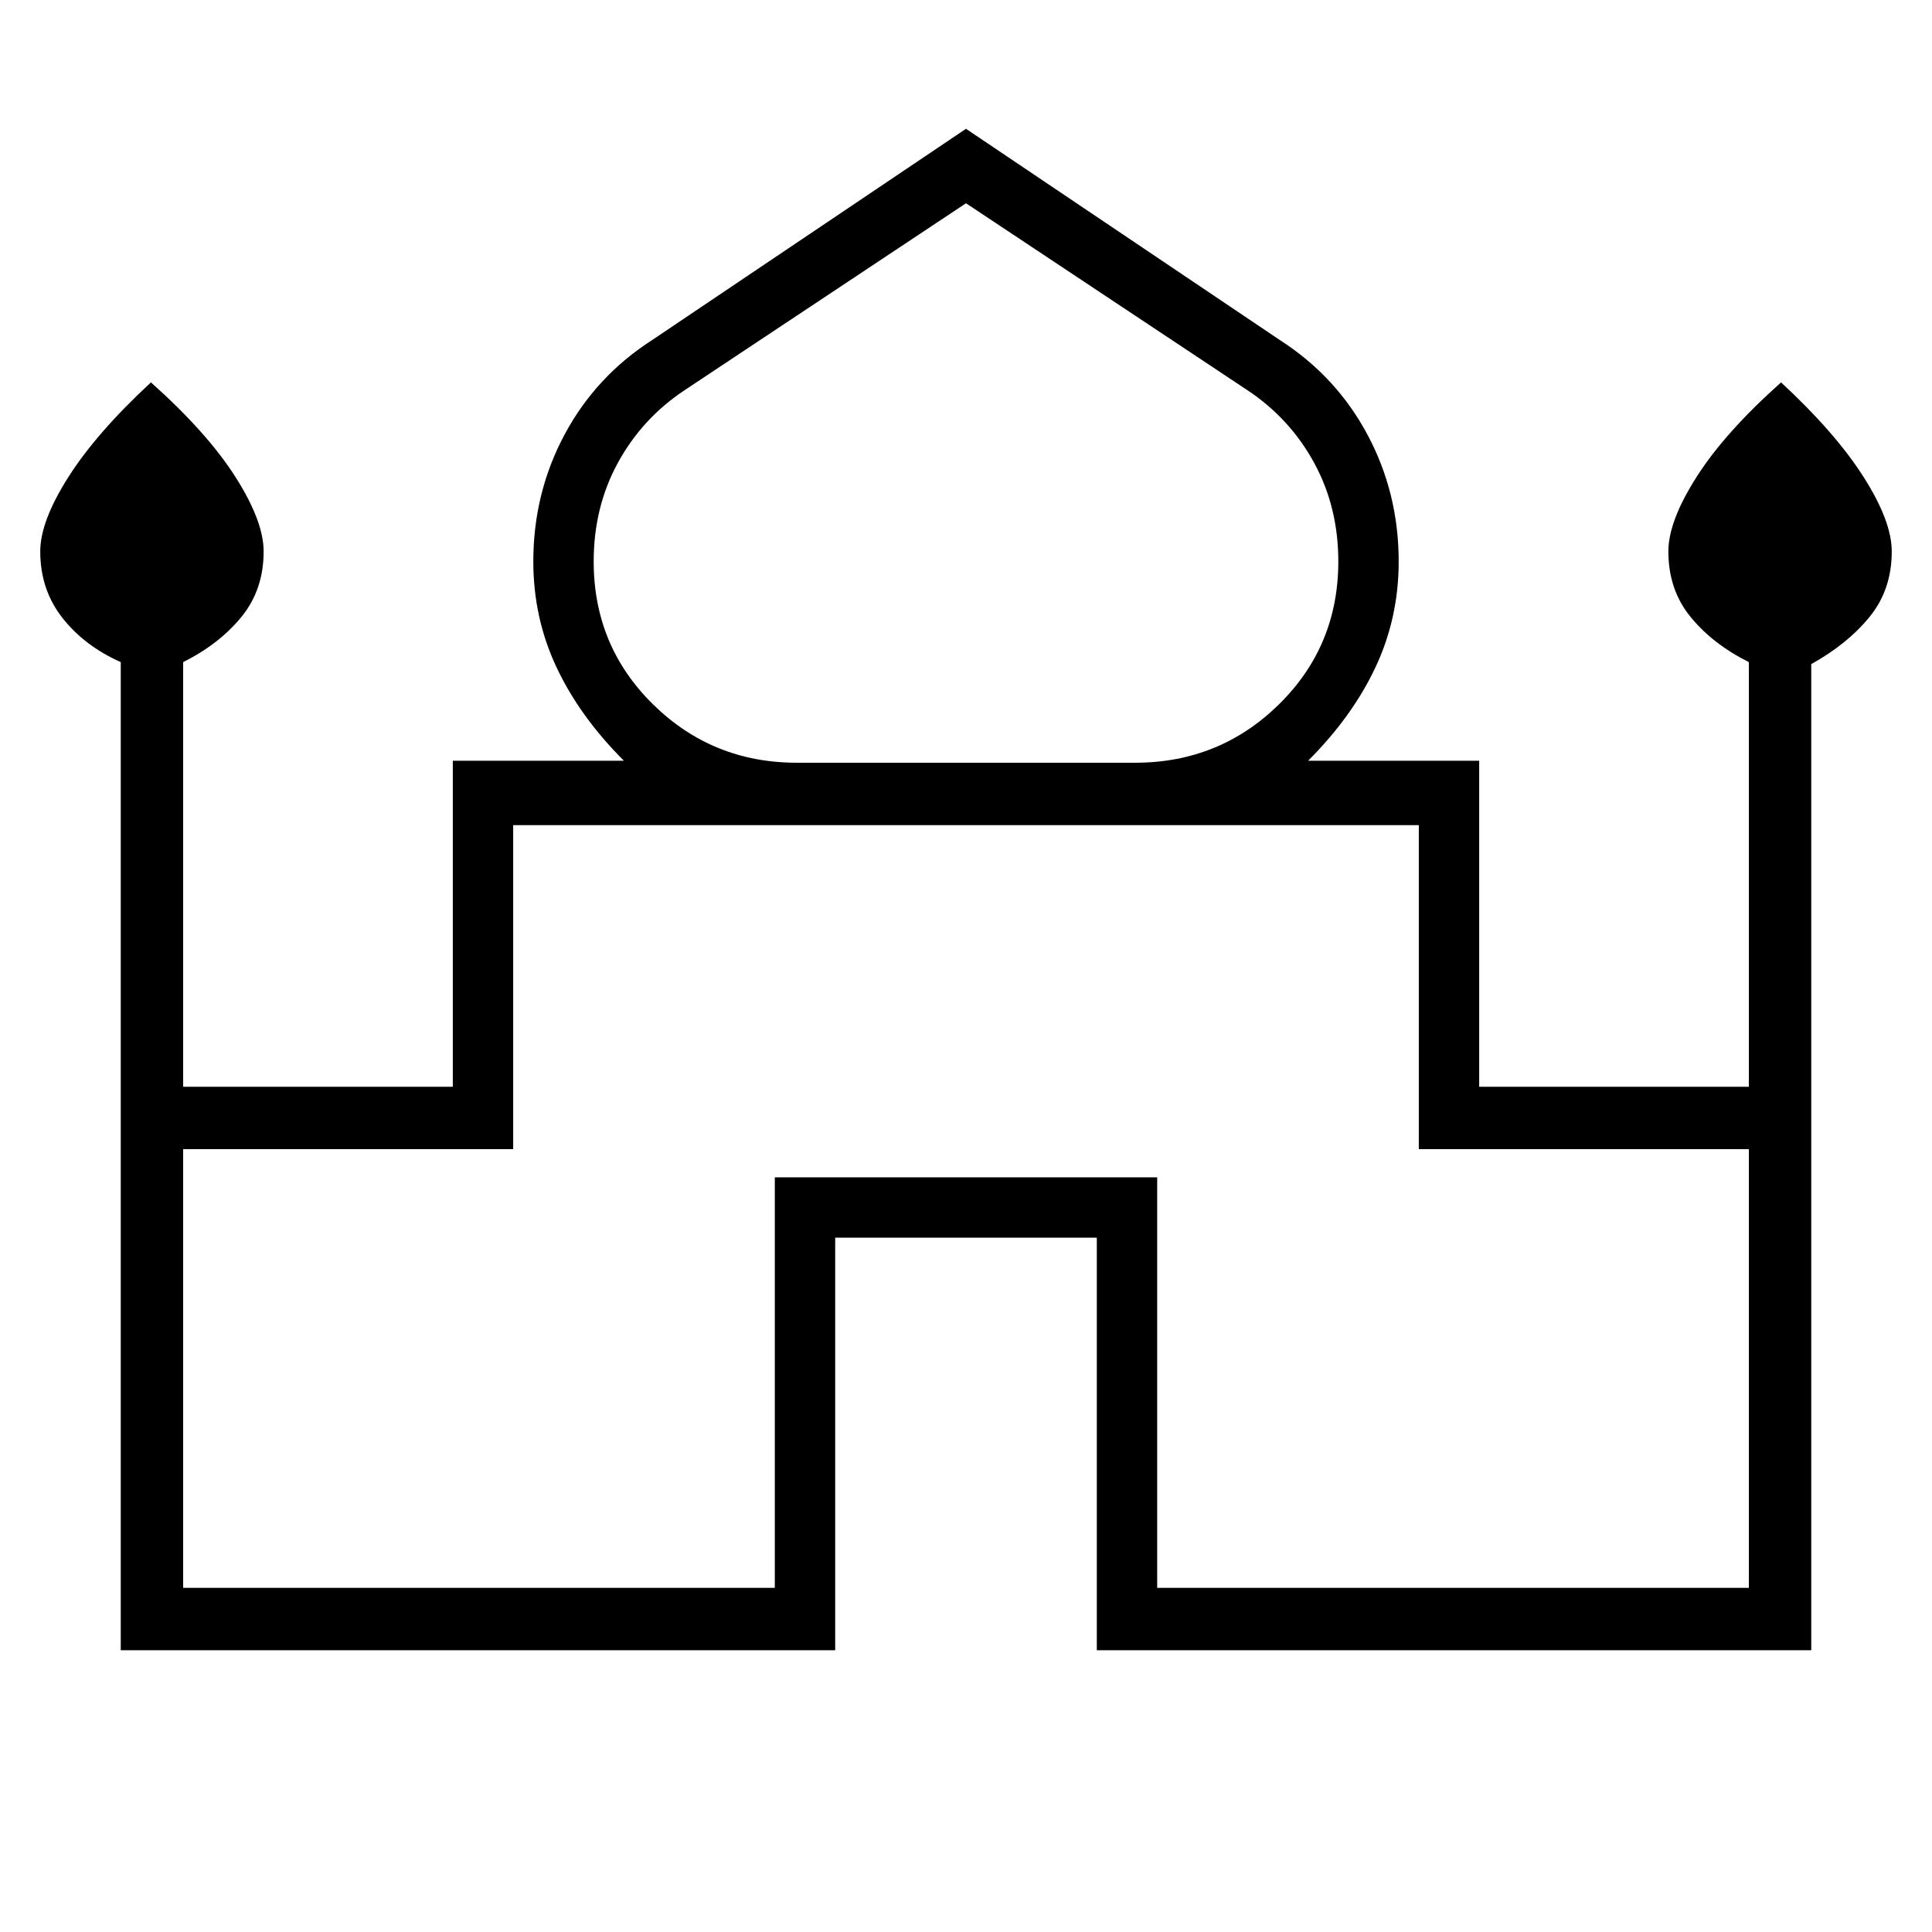 <svg xmlns="http://www.w3.org/2000/svg" height="48" width="48"><path d="M3 41V16.45Q2.1 16.05 1.55 15.35Q1 14.65 1 13.7Q1 12.95 1.7 11.85Q2.4 10.75 3.75 9.5Q5.15 10.75 5.85 11.85Q6.55 12.95 6.55 13.7Q6.55 14.65 6 15.325Q5.45 16 4.55 16.45V27H11.25V18.9H14.1H15.5Q14.4 17.8 13.825 16.575Q13.25 15.35 13.25 13.95Q13.25 12.25 14.025 10.8Q14.8 9.35 16.2 8.45L24 3.2L31.8 8.45Q33.2 9.35 33.975 10.8Q34.75 12.25 34.75 13.95Q34.75 15.35 34.175 16.575Q33.6 17.8 32.5 18.9H33.9H36.75V27H43.45V16.45Q42.55 16 42 15.325Q41.45 14.65 41.45 13.7Q41.45 12.95 42.15 11.85Q42.85 10.75 44.25 9.5Q45.6 10.75 46.3 11.85Q47 12.95 47 13.7Q47 14.65 46.45 15.325Q45.9 16 45 16.5V41H27.25V30.75H20.75V41ZM19.8 18.95H28.2Q30.3 18.95 31.775 17.5Q33.25 16.05 33.25 13.95Q33.25 12.6 32.65 11.5Q32.05 10.4 31 9.7L24 5.05L17 9.7Q15.95 10.4 15.35 11.5Q14.75 12.6 14.75 13.95Q14.75 16.05 16.225 17.5Q17.7 18.95 19.8 18.95ZM4.55 39.45H19.25V29.25H28.75V39.45H43.45V28.55H35.25V20.5H12.75V28.55H4.55ZM24 20.5ZM24 18.95Q24 18.95 24 18.95Q24 18.95 24 18.95Q24 18.95 24 18.95Q24 18.95 24 18.95Q24 18.95 24 18.95Q24 18.95 24 18.95Q24 18.95 24 18.95Q24 18.95 24 18.95ZM24 18.9Q24 18.9 24 18.9Q24 18.9 24 18.9Q24 18.9 24 18.9Q24 18.9 24 18.9Q24 18.9 24 18.9Q24 18.9 24 18.9Q24 18.9 24 18.9Q24 18.9 24 18.9Z"/></svg>